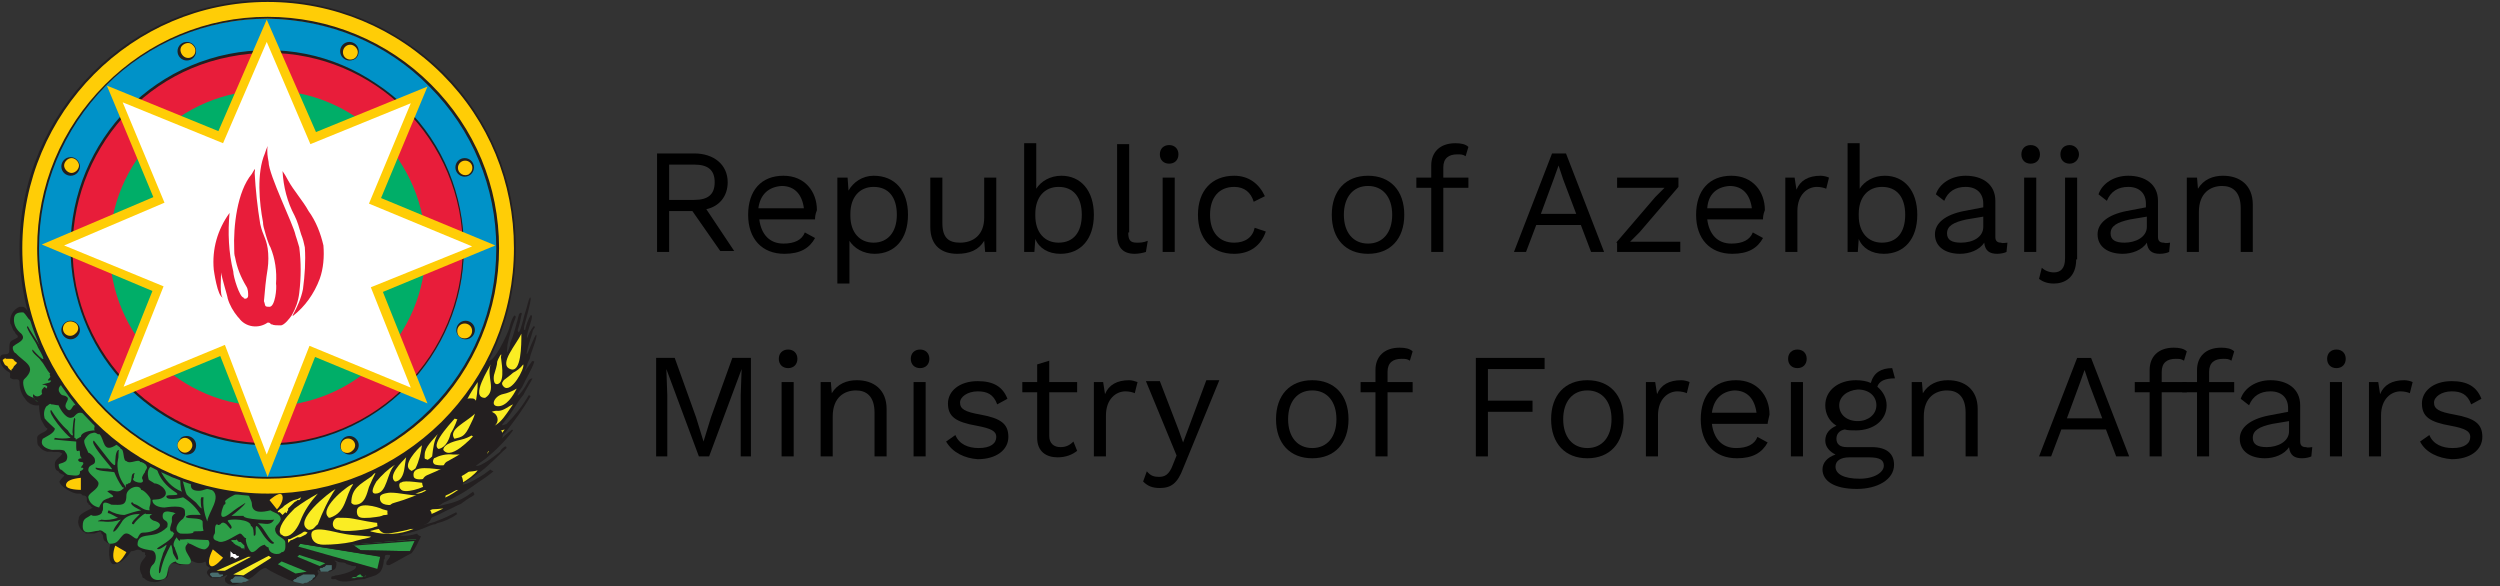 <?xml version="1.0" encoding="utf-8"?>
<!-- Generator: Adobe Illustrator 25.0.0, SVG Export Plug-In . SVG Version: 6.00 Build 0)  -->
<svg version="1.1" id="Layer_1" xmlns="http://www.w3.org/2000/svg" xmlns:xlink="http://www.w3.org/1999/xlink" x="0px" y="0px"
	 viewBox="0 0 269 63.1" style="enable-background:new 0 0 269 63.1;" xml:space="preserve">
<rect x="0" y="0" width="269" height="63.1" fill="#333333" stroke="none"/>
<style type="text/css">
	.st0{enable-background:new    ;}
	.st1{fill:#231F20;}
	.st2{fill:#496E6E;}
	.st3{fill:#2DA048;}
	.st4{fill:#FFFFFF;}
	.st5{fill:#FAED23;}
	.st6{fill:#FFCD06;}
	.st7{fill:#0092C8;}
	.st8{fill:#E81D3A;}
	.st9{fill:#00AE68;}
	.st10{fill:#FFCB05;}
</style>
<g id="Group_624" transform="translate(-65 -28.89)">
	<g class="st0">
		<path d="M139.5,51.6H137V56h-1.3V45.4h4c2.1,0,3.6,1.2,3.6,3.1c0,1.5-0.9,2.6-2.3,2.9l3,4.5h-1.5L139.5,51.6z M137,50.4h2.7
			c1.5,0,2.2-0.6,2.2-1.9c0-1.3-0.7-1.9-2.2-1.9H137V50.4z"/>
		<path d="M152.7,52.5h-6c0.2,1.6,1.1,2.6,2.6,2.6c1.2,0,2-0.4,2.3-1.2l1.1,0.6c-0.6,1.1-1.6,1.7-3.3,1.7c-2.4,0-3.9-1.6-3.9-4.2
			c0-2.6,1.4-4.2,3.8-4.2c2.3,0,3.6,1.7,3.6,3.7C152.7,52,152.7,52.3,152.7,52.5z M146.6,51.3h4.9c-0.2-1.5-1-2.4-2.4-2.4
			C147.7,49,146.8,49.8,146.6,51.3z"/>
		<path d="M162.7,52c0,2.6-1.4,4.2-3.6,4.2c-1.2,0-2.2-0.6-2.7-1.4v4.6h-1.3V48h1.1l0.1,1.4c0.5-0.9,1.5-1.6,2.7-1.6
			C161.3,47.8,162.7,49.4,162.7,52z M161.5,52c0-1.9-0.9-3-2.5-3c-1.5,0-2.5,1.1-2.5,2.9v0.2c0,1.8,1,2.9,2.5,2.9
			C160.5,55,161.5,53.9,161.5,52z"/>
		<path d="M172.2,48v8H171l-0.1-1.2c-0.6,1-1.6,1.4-2.9,1.4c-1.6,0-2.9-0.8-2.9-2.9V48h1.3v4.9c0,1.6,0.7,2.1,1.9,2.1
			c1.4,0,2.6-0.8,2.6-2.7V48H172.2z"/>
		<path d="M182.7,52c0,2.6-1.4,4.2-3.6,4.2c-1.3,0-2.3-0.6-2.7-1.6l-0.1,1.4h-1.1V44.3h1.3v4.9c0.5-0.8,1.5-1.4,2.7-1.4
			C181.3,47.8,182.7,49.4,182.7,52z M181.4,52c0-1.9-0.9-3-2.5-3c-1.5,0-2.5,1.1-2.5,2.9v0.2c0,1.8,1,2.9,2.5,2.9
			C180.5,55,181.4,53.9,181.4,52z"/>
		<path d="M186.4,53.9c0,0.8,0.2,1.1,0.9,1.1c0.4,0,0.7,0,1.2-0.2l-0.2,1.2c-0.3,0.1-0.8,0.2-1.2,0.2c-1.3,0-1.9-0.7-1.9-2.1v-9.7
			h1.3V53.9z"/>
		<path d="M189.8,45.5c0-0.6,0.4-1,1-1s1,0.4,1,1s-0.4,1-1,1S189.8,46.1,189.8,45.5z M191.4,56h-1.3v-8h1.3V56z"/>
		<path d="M201.1,50l-1.2,0.6c-0.3-1-1-1.6-2.1-1.6c-1.6,0-2.6,1.1-2.6,3c0,1.9,1,3,2.6,3c1.2,0,2-0.6,2.2-1.6l1.2,0.4
			c-0.5,1.5-1.7,2.4-3.4,2.4c-2.4,0-3.9-1.6-3.9-4.2c0-2.6,1.5-4.2,3.9-4.2C199.4,47.8,200.5,48.7,201.1,50z"/>
		<path d="M216.1,52c0,2.6-1.5,4.2-3.9,4.2c-2.4,0-3.9-1.6-3.9-4.2c0-2.6,1.5-4.2,3.9-4.2C214.6,47.8,216.1,49.4,216.1,52z
			 M209.6,52c0,1.9,1,3.1,2.6,3.1c1.6,0,2.6-1.2,2.6-3.1c0-1.9-1-3.1-2.6-3.1C210.6,48.9,209.6,50.1,209.6,52z"/>
		<path d="M220.3,48h2.7v1.1h-2.7V56h-1.3v-6.9h-1.6V48h1.6v-1.3c0-1.4,0.9-2.4,2.6-2.4c0.6,0,1.1,0.1,1.4,0.4l-0.3,1
			c-0.3-0.2-0.5-0.2-0.9-0.2c-0.9,0-1.5,0.4-1.5,1.4V48z"/>
		<path d="M235.1,53.1h-4.8l-1.1,2.9h-1.3l4.1-10.6h1.5l4.1,10.6h-1.4L235.1,53.1z M234.6,51.9l-1.4-3.7l-0.5-1.5h0l-0.5,1.4
			l-1.4,3.8H234.6z"/>
		<path d="M238.9,55l4.2-4.9l1-1l-1.4,0h-3.7V48h6.6v1l-4.2,4.9l-1,1l1.6,0h3.8V56h-6.8V55z"/>
		<path d="M254.7,52.5h-6c0.2,1.6,1.1,2.6,2.6,2.6c1.2,0,2-0.4,2.3-1.2l1.1,0.6c-0.6,1.1-1.6,1.7-3.3,1.7c-2.4,0-3.9-1.6-3.9-4.2
			c0-2.6,1.4-4.2,3.8-4.2c2.3,0,3.6,1.7,3.6,3.7C254.7,52,254.7,52.3,254.7,52.5z M248.7,51.3h4.8c-0.2-1.5-1-2.4-2.4-2.4
			C249.7,49,248.8,49.8,248.7,51.3z"/>
		<path d="M261.8,48l-0.3,1.2c-0.2-0.1-0.6-0.2-1-0.2c-1,0-2.1,0.8-2.1,2.6V56h-1.3v-8h1l0.2,1.3c0.4-1,1.3-1.5,2.6-1.5
			C261.2,47.8,261.6,47.9,261.8,48z"/>
		<path d="M271.3,52c0,2.6-1.4,4.2-3.6,4.2c-1.3,0-2.3-0.6-2.7-1.6l-0.1,1.4h-1.1V44.3h1.3v4.9c0.5-0.8,1.5-1.4,2.7-1.4
			C269.9,47.8,271.3,49.4,271.3,52z M270,52c0-1.9-0.9-3-2.5-3c-1.5,0-2.5,1.1-2.5,2.9v0.2c0,1.8,1,2.9,2.5,2.9
			C269.1,55,270,53.9,270,52z"/>
		<path d="M281,55l-0.1,1c-0.2,0.1-0.6,0.2-1,0.2c-0.8,0-1.3-0.3-1.4-1.2c-0.5,0.8-1.6,1.2-2.6,1.2c-1.5,0-2.7-0.7-2.7-2.1
			c0-1.2,1.1-2.1,3.1-2.5l2.1-0.4v-0.4c0-1.1-0.7-1.8-1.9-1.8c-1.1,0-1.9,0.5-2.3,1.5l-0.9-0.7c0.4-1.2,1.7-2,3.2-2
			c1.8,0,3.2,0.9,3.2,2.7v3.9c0,0.4,0.2,0.6,0.6,0.6C280.5,55.1,280.8,55,281,55z M278.4,53.3v-1.1l-1.8,0.3
			c-1.4,0.3-2.1,0.7-2.1,1.5c0,0.7,0.5,1,1.5,1C277.3,55,278.4,54.4,278.4,53.3z"/>
		<path d="M282.5,45.5c0-0.6,0.4-1,1-1s1,0.4,1,1s-0.4,1-1,1S282.5,46.1,282.5,45.5z M284.1,56h-1.3v-8h1.3V56z"/>
		<path d="M288.4,56.8c0,2-1.3,2.6-2.4,2.6c-0.7,0-1.2-0.2-1.6-0.5l0.3-1.2c0.3,0.3,0.8,0.5,1.3,0.5c0.7,0,1.2-0.4,1.2-1.5V48h1.3
			V56.8z M288.7,45.5c0,0.5-0.4,1-1,1s-1-0.4-1-1s0.4-1,1-1S288.7,45,288.7,45.5z"/>
		<path d="M298.5,55l-0.1,1c-0.2,0.1-0.6,0.2-1,0.2c-0.8,0-1.3-0.3-1.4-1.2c-0.5,0.8-1.6,1.2-2.6,1.2c-1.5,0-2.7-0.7-2.7-2.1
			c0-1.2,1.1-2.1,3.1-2.5l2.1-0.4v-0.4c0-1.1-0.7-1.8-1.9-1.8c-1.1,0-1.9,0.5-2.3,1.5l-0.9-0.7c0.4-1.2,1.7-2,3.2-2
			c1.8,0,3.2,0.9,3.2,2.7v3.9c0,0.4,0.2,0.6,0.6,0.6C298.1,55.1,298.4,55,298.5,55z M296,53.3v-1.1l-1.8,0.3
			c-1.4,0.3-2.1,0.7-2.1,1.5c0,0.7,0.5,1,1.5,1C294.8,55,296,54.4,296,53.3z"/>
		<path d="M307.4,50.9V56h-1.3v-4.7c0-1.8-0.9-2.4-2-2.4c-1.2,0-2.5,0.7-2.5,2.8V56h-1.3v-8h1.1l0.1,1.2c0.6-1,1.6-1.4,2.7-1.4
			C306,47.8,307.4,48.8,307.4,50.9z"/>
	</g>
	<g class="st0">
		<path d="M145.9,78h-1.2v-6.6l0.1-2.8h0l-3.5,9.4h-1.1l-3.5-9.4h0l0.1,2.8V78h-1.2V67.4h2l2.3,6.4l0.8,2.6h0l0.8-2.6l2.3-6.4h2V78z
			"/>
		<path d="M148.8,67.5c0-0.6,0.4-1,1-1s1,0.4,1,1s-0.4,1-1,1S148.8,68.1,148.8,67.5z M150.4,78h-1.3v-8h1.3V78z"/>
		<path d="M160.4,72.9V78h-1.3v-4.7c0-1.8-0.9-2.4-2-2.4c-1.2,0-2.5,0.7-2.5,2.8V78h-1.3v-8h1.1l0.1,1.2c0.6-1,1.6-1.4,2.7-1.4
			C159,69.8,160.4,70.8,160.4,72.9z"/>
		<path d="M163,67.5c0-0.6,0.4-1,1-1s1,0.4,1,1s-0.4,1-1,1S163,68.1,163,67.5z M164.6,78h-1.3v-8h1.3V78z"/>
		<path d="M166.8,76.4l1-0.7c0.4,1,1.4,1.4,2.5,1.4c1.3,0,1.9-0.5,1.9-1.2c0-0.6-0.5-0.9-2.1-1.2c-2.3-0.4-3.1-1-3.1-2.4
			c0-1.3,1.2-2.4,3.2-2.4c1.7,0,2.7,0.6,3.2,1.9l-1.1,0.6c-0.4-1.1-1.1-1.4-2.1-1.4c-1.1,0-1.9,0.6-1.9,1.2c0,0.7,0.5,1,2.2,1.3
			c2.2,0.4,3,1,3,2.4c0,1.4-1.3,2.4-3.3,2.4C168.8,78.2,167.5,77.6,166.8,76.4z"/>
		<path d="M180.9,77.4c-0.5,0.4-1.2,0.7-2.1,0.7c-1.2,0-2.2-0.6-2.2-2.1v-4.9H175V70h1.6v-1.9l1.3-0.4V70h3v1.1h-3v4.7
			c0,0.8,0.5,1.2,1.2,1.2c0.6,0,1-0.2,1.4-0.6L180.9,77.4z"/>
		<path d="M187.4,70l-0.3,1.2c-0.2-0.1-0.6-0.2-1-0.2c-1,0-2.1,0.8-2.1,2.6V78h-1.3v-8h1l0.2,1.3c0.4-1,1.3-1.5,2.6-1.5
			C186.8,69.8,187.1,69.9,187.4,70z"/>
		<path d="M192.3,79.3c-0.6,1.6-1.3,2.1-2.5,2.1c-0.8,0-1.3-0.2-1.8-0.7l0.4-1.1c0.4,0.5,0.8,0.6,1.3,0.6c0.6,0,1.1-0.2,1.5-1.3
			l0.4-1l-3.3-8h1.5l2,5.2l0.5,1.4l0.6-1.6l1.9-5.1h1.4L192.3,79.3z"/>
		<path d="M210.1,74c0,2.6-1.5,4.2-3.9,4.2c-2.4,0-3.9-1.6-3.9-4.2c0-2.6,1.5-4.2,3.9-4.2C208.6,69.8,210.1,71.4,210.1,74z
			 M203.6,74c0,1.9,1,3.1,2.6,3.1c1.6,0,2.6-1.2,2.6-3.1c0-1.9-1-3.1-2.6-3.1C204.6,70.9,203.6,72.1,203.6,74z"/>
		<path d="M214.3,70h2.7v1.1h-2.7V78h-1.3v-6.9h-1.6V70h1.6v-1.3c0-1.4,0.9-2.4,2.6-2.4c0.6,0,1.1,0.1,1.4,0.4l-0.3,1
			c-0.3-0.2-0.5-0.2-0.9-0.2c-0.9,0-1.5,0.4-1.5,1.4V70z"/>
		<path d="M225.1,68.6V72h4.8v1.2h-4.8V78h-1.3V67.4h7.4v1.2H225.1z"/>
		<path d="M239.7,74c0,2.6-1.5,4.2-3.9,4.2s-3.9-1.6-3.9-4.2c0-2.6,1.5-4.2,3.9-4.2S239.7,71.4,239.7,74z M233.2,74
			c0,1.9,1,3.1,2.6,3.1s2.6-1.2,2.6-3.1c0-1.9-1-3.1-2.6-3.1S233.2,72.1,233.2,74z"/>
		<path d="M246.8,70l-0.3,1.2c-0.2-0.1-0.6-0.2-1-0.2c-1,0-2.1,0.8-2.1,2.6V78h-1.3v-8h1l0.2,1.3c0.4-1,1.3-1.5,2.6-1.5
			C246.2,69.8,246.6,69.9,246.8,70z"/>
		<path d="M255.2,74.5h-6c0.2,1.6,1.1,2.6,2.6,2.6c1.2,0,2-0.4,2.3-1.2l1.1,0.6c-0.6,1.1-1.6,1.7-3.3,1.7c-2.4,0-3.9-1.6-3.9-4.2
			c0-2.6,1.4-4.2,3.8-4.2c2.3,0,3.6,1.7,3.6,3.7C255.3,74,255.2,74.3,255.2,74.5z M249.2,73.3h4.8c-0.2-1.5-1-2.4-2.4-2.4
			C250.3,71,249.4,71.8,249.2,73.3z"/>
		<path d="M257.4,67.5c0-0.6,0.4-1,1-1s1,0.4,1,1s-0.4,1-1,1S257.4,68.1,257.4,67.5z M259,78h-1.3v-8h1.3V78z"/>
		<path d="M268.8,78.9c0,1.6-1.8,2.6-4,2.6c-2.5,0-3.7-0.9-3.7-2.1c0-0.7,0.5-1.3,1.4-1.6c-0.6-0.3-1.1-0.8-1.1-1.5
			c0-0.8,0.5-1.3,1.2-1.6c-0.8-0.5-1.2-1.3-1.2-2.2c0-1.6,1.4-2.7,3.3-2.7c0.6,0,1.2,0.1,1.6,0.3c0.3-1.1,1.1-1.6,2.3-1.6l0.3,1.1
			c-1.1,0-1.7,0.3-1.9,0.9c0.6,0.5,1,1.2,1,2c0,1.6-1.4,2.7-3.3,2.7c-0.5,0-0.9,0-1.2-0.1c-0.6,0.1-0.9,0.5-0.9,1
			c0,0.6,0.4,0.9,1.1,0.9h2.7C268,77,268.8,77.7,268.8,78.9z M267.7,79c0-0.6-0.4-0.9-1.6-0.9h-2.1c-1,0-1.5,0.4-1.5,1
			c0,0.8,0.9,1.3,2.6,1.3C266.7,80.4,267.7,79.7,267.7,79z M262.9,72.5c0,1,0.8,1.7,2,1.7c1.1,0,2-0.7,2-1.7s-0.8-1.7-2-1.7
			C263.7,70.9,262.9,71.6,262.9,72.5z"/>
		<path d="M277.8,72.9V78h-1.3v-4.7c0-1.8-0.9-2.4-2-2.4c-1.2,0-2.5,0.7-2.5,2.8V78h-1.3v-8h1.1l0.1,1.2c0.6-1,1.6-1.4,2.7-1.4
			C276.4,69.8,277.8,70.8,277.8,72.9z"/>
		<path d="M291.6,75.1h-4.8l-1.1,2.9h-1.3l4.1-10.6h1.5l4.1,10.6h-1.4L291.6,75.1z M291.2,73.9l-1.4-3.7l-0.5-1.5h0l-0.5,1.4
			l-1.4,3.8H291.2z"/>
		<path d="M297.6,70h2.7v1.1h-2.7V78h-1.3v-6.9h-1.6V70h1.6v-1.3c0-1.4,0.9-2.4,2.6-2.4c0.6,0,1.1,0.1,1.4,0.4l-0.3,1
			c-0.3-0.2-0.5-0.2-0.9-0.2c-0.9,0-1.5,0.4-1.5,1.4V70z"/>
		<path d="M302.7,70h2.7v1.1h-2.7V78h-1.3v-6.9h-1.6V70h1.6v-1.3c0-1.4,0.9-2.4,2.6-2.4c0.6,0,1.1,0.1,1.4,0.4l-0.3,1
			c-0.3-0.2-0.5-0.2-0.9-0.2c-0.9,0-1.5,0.4-1.5,1.4V70z"/>
		<path d="M313.8,77l-0.1,1c-0.2,0.1-0.6,0.2-1,0.2c-0.8,0-1.3-0.3-1.4-1.2c-0.5,0.8-1.6,1.2-2.6,1.2c-1.5,0-2.7-0.7-2.7-2.1
			c0-1.2,1.1-2.1,3.1-2.5l2.1-0.4v-0.4c0-1.1-0.7-1.8-1.9-1.8c-1.1,0-1.9,0.5-2.3,1.5l-0.9-0.7c0.4-1.2,1.7-2,3.2-2
			c1.8,0,3.2,0.9,3.2,2.7v3.9c0,0.4,0.2,0.6,0.6,0.6C313.4,77.1,313.6,77,313.8,77z M311.3,75.3v-1.1l-1.8,0.3
			c-1.4,0.3-2.1,0.7-2.1,1.5c0,0.7,0.5,1,1.5,1C310.1,77,311.3,76.4,311.3,75.3z"/>
		<path d="M315.4,67.5c0-0.6,0.4-1,1-1s1,0.4,1,1s-0.4,1-1,1S315.4,68.1,315.4,67.5z M317,78h-1.3v-8h1.3V78z"/>
		<path d="M324.6,70l-0.3,1.2c-0.2-0.1-0.6-0.2-1-0.2c-1,0-2.1,0.8-2.1,2.6V78h-1.3v-8h1l0.2,1.3c0.4-1,1.3-1.5,2.6-1.5
			C324,69.8,324.4,69.9,324.6,70z"/>
		<path d="M325.4,76.4l1-0.7c0.4,1,1.4,1.4,2.5,1.4c1.3,0,1.9-0.5,1.9-1.2c0-0.6-0.5-0.9-2.1-1.2c-2.3-0.4-3.1-1-3.1-2.4
			c0-1.3,1.2-2.4,3.2-2.4c1.7,0,2.7,0.6,3.2,1.9l-1.1,0.6c-0.4-1.1-1.1-1.4-2.1-1.4c-1.1,0-1.9,0.6-1.9,1.2c0,0.7,0.5,1,2.2,1.3
			c2.2,0.4,3,1,3,2.4c0,1.4-1.3,2.4-3.3,2.4C327.4,78.2,326,77.6,325.4,76.4z"/>
	</g>
	<g id="Layer_2_1_" transform="translate(65 28.89)">
		<g id="Layer_1_1_" transform="translate(0 0.11)">
			<g id="Path_100">
				<path class="st1" d="M29.6,31.2l24.8-0.9c-0.2,2.8-1.3,5.3-2.1,8.2c0.6,1.2,2.4-2.9,2.5-3.3c0-0.1,0.5-1.9,0.7-1.2
					c-0.4,1-0.7,2-0.9,3c0,0.1-0.1,0.9,0,0.8c0.1-0.3,0.3-0.6,0.3-1c0.3-0.7,0.5-1.4,0.7-2.2c0.1-0.2,0.1-0.5,0.2-0.7
					c0-0.4,0.5-0.5,0.3-0.1c-0.1,0.5-0.2,1.1-0.4,1.6c0.1,0.5,0.2,0.1,0.3-0.1c0,0,0.2-0.6,0.3-1c0.1-0.5,0.3-1,0.5-1.8
					c0.1-0.4,0.3-0.9,0.3-0.4c-0.1,0.8-0.5,2.1-0.7,2.9c0,0.2-0.1,0.4,0.1,0.4c0.1-0.5,0.3-1.1,0.6-1.6c0.5-0.1-0.5,1.8-0.4,2.5
					c0.2-0.5,0.4-0.9,0.7-1.3c0.4,0-0.1,0.3-0.1,0.6c0,0.1-0.8,2.4-0.6,2.4c0.2-0.3,0.8-2,1-2.1c0.2,0.2-0.7,2.2-0.7,2.6
					c-0.2,0.3-0.3,0.7-0.4,1c-0.1,0.1-0.1,0.3-0.1,0.4c0-0.2,0.4-0.6,0.5-0.8c0.2-0.2,0.2-0.5,0.5-0.3c-0.3,0.9-0.9,1.8-1.3,2.7
					c-0.3,0.4-0.8,1.3-0.3,0.8c0.2-0.2,0.4-0.5,0.6-0.8l0.4-0.7c0.1-0.1,0.2-0.2,0.4-0.2c-0.3,0.6-0.7,1.2-1,1.8
					c-0.7,0.8-1.2,1.9-1.9,2.7c-0.2,0.3-0.8,0.8,0.1,0.4c0.9-0.9,1.7-1.9,2.4-3.1l0.2,0.1c-0.8,1.4-1.7,2.6-2.7,3.9
					c-0.4,0.3-0.7,0.7-1,1.1c0.2,0.1,0.1,0.1,0.3-0.1c0.4-0.5,0.9-0.9,1.4-1.3l0.1,0.1c-0.8,1.1-1.8,2.1-2.9,3
					c-0.4,0.3-0.7,0.5-1.1,0.8c0.5,0.2,2.2-1.2,2.6-1.5c0.1-0.2,0.1-0.2,0.2-0.3l0,0c0.1-0.1,0.5-0.5,0.5-0.1
					c-0.6,0.5-1.1,1.1-1.7,1.6c-0.9,0.9-2,1.6-3.1,2.3c0.4,0.2,2.1-0.9,2.4-1.1c0.3-0.2,0.5-0.4,0.7-0.5c0,0.1,0.3,0.2,0.3,0.2
					c-0.6,0.5-1.2,0.9-1.8,1.3c-0.7,0.5-1.4,1-2.2,1.4c-0.7,0.4-1.4,0.7-2.2,1c0,0.2,1.2-0.2,1.3-0.2c1-0.2,1.9-0.7,2.7-1.3
					c0.2,0.3,0.2,0.3-0.1,0.5c-0.4,0.2-0.8,0.5-1.2,0.8c-0.5,0.2-1,0.5-1.5,0.7c-1.1,0.6-2.2,1-3.3,1.4c-0.3,0-0.7,0.2-1,0.2
					c-0.2,0-0.2,0.1,0.1,0.1c0.6,0,1.3-0.1,1.9-0.2c0.4-0.1,0.9-0.2,1.3-0.4c0.6-0.2,1.4-0.6,2-0.9c0,0.1,0.1,0.2,0.1,0.2
					c-0.7,0.5-1.4,0.8-2.2,1c0,0-0.1,0.1-0.2,0.1c-0.3,0-1.1,0.4-1.4,0.5c-0.8,0.3-1.6,0.5-2.4,0.7c0.6,0.1,1.3,0,1.9-0.2
					c0,0.2,0.4,0.3,0.4,0.3c-0.3,0.6-0.6,1.3-1,1.8c-0.8,0.4-1.6,0.9-2.4,1.3c-0.3,0-0.4,0-0.3-0.4c0,0,0.6-0.7,0.3-0.7
					s-0.5-0.1-0.5,0.3c0,0.1,0,0.2-0.1,0.2c0,0.5-0.2,1.3-0.6,1.5c-0.3,0.3-1.1,0.4-1.5,0.6c-1,0-2.2,0.6-3.1,0
					c-0.3,0-0.6,0.1-0.4-0.3c0.1,0,0.2,0,0.4-0.1c0.4,0,2.4-0.5,2.2-1c-0.2,0-0.5,0-0.6-0.1c-0.2,0-0.2-0.1-0.4-0.1
					c-0.2-0.3-0.7-0.1-1-0.3c-0.2-0.1-0.5-0.2-0.1,0.1c0,0.3,0,0.7-0.3,0.8c-0.2,0.1-0.3,0.2-0.5,0.2c-0.3,0-1.1,0.1-1.1-0.2
					c-0.2,0.1-0.1,0.1-0.1,0.3c0.2,0-0.1,0.4-0.2,0.5c-0.3,0.6-1.8,0.5-2.3,0.5c-0.2,0-0.4-0.2-0.6-0.2c-0.8-0.4-1.8-0.8-2.5-1.3
					c-0.3,0-0.7,0.3-0.9,0.5c-0.7,0.7-1.6,1.1-2.5,1.3c-0.3,0-0.7,0-0.8-0.2c-0.2,0-0.2-0.4-0.2-0.5c0,0,0.5-0.5,0.1-0.3
					c-0.5,0.3-1.2,0.4-1.7,0.2c-0.5-0.5-0.4-0.6,0-1c-0.2-0.1-0.3-0.2-0.4-0.3c0-0.1,0-0.2-0.1-0.4c-0.5,0.3-1,0.2-1.5-0.1
					c-0.3,0.3-0.8,0.5-1.3,0.5c-0.1-0.1-0.3-0.1-0.4-0.2c-0.9,0-0.8,0-0.8,0.7c0,0.2,0.1,0.3,0,0.4l0,0c0,0.2-0.1,0.5-0.3,0.5
					c-0.4,0.3-0.9,0.5-1.4,0.4c-0.4,0-0.7-0.2-0.9-0.4c-0.2,0-0.2-0.2-0.2-0.3c-0.4-0.6-0.3-1.3,0.2-1.8l0,0
					c0.1-0.1,0.3-0.4,0.1-0.4c0-0.2,0.1-0.3-0.2-0.3l0,0c-0.2,0-0.1-0.2-0.3-0.2c-0.4-0.2-0.5,0.1-1,0.1c-0.4,0.6-1.1,1.4-1.9,1.4
					c-0.2,0-0.4-0.4-0.4-0.6c-0.1-0.5-0.1-1.1,0.1-1.6c-0.2,0-0.4-0.1-0.6-0.3c-0.1,0-0.2-0.3-0.2-0.4c0-0.4-0.2-0.3-0.2-0.5
					c0-0.3-0.6,0.1-0.8,0.1H9.2c0,0,0-0.1,0.1-0.1c-0.6,0-1.1-1-0.8-1.5c-0.1,0,0-0.1,0-0.2c0.2-0.4,1-0.7,1.5-1
					c-0.3,0-0.2-0.3-0.4-0.3c-0.1,0-0.1-0.1-0.1-0.2c-0.4,0,0.2-0.8-0.6-0.8c-0.2-0.2-0.2-0.2-0.4-0.2H8.3c-0.5,0-1.9-0.8-1.9-1.3
					c0.1-0.2,0.3-0.4,0.4-0.5c0.4-0.3-0.4-0.2-0.5-0.6c-0.4-0.1-0.4-0.5-0.4-0.8c0-0.5,0.6-0.7,0.8-1.1c-0.4-0.3-0.7-0.1-1.1-0.2
					H5.1c-0.4-0.1-0.7-0.3-0.9-0.6C4,47.8,4,47.4,4,47c0-0.5,1.1-0.6,1.1-1c-0.3-0.1-0.5-0.7-0.7-1c-0.1-0.5-0.2-1-0.2-1.5
					c-0.6,0.1-1.2-0.2-1.5-0.7c-0.4-0.5-0.6-1.1-0.6-1.7c0-0.7-0.6-0.2-0.9-0.5c-0.3,0,0.1-0.6-0.3-0.7c-0.5-0.3-0.9-0.8-0.9-1.4
					c0-0.9,1-0.1,1-0.9c0-1.2,0.1-0.9,0.9-1.4C2,35.9,1.7,36,1.6,35.6c-0.3-0.2-0.3-0.7-0.5-0.9c-0.1-0.8,0.3-1.5,1-1.8h0.3
					c0.4,0,0.5,0.5,0.7,0.5c0.2,0.5,0.2,0,0.1,0c0-0.2,0-0.7-0.2-0.7C3,32.5,3,32.2,3,32c-0.1,0-0.1-0.3-0.1-0.4L29.6,31.2z"/>
			</g>
			<g id="Path_101">
				<path class="st2" d="M25,62.6l-0.2-0.2l0,0v-0.1l0,0l0.1-0.1H25l0.1-0.1l0,0l0.1-0.1l0,0l0.1-0.1h0.7l0.2,0.1l0,0l0.2,0.1l0,0
					l0.2,0.1l0,0l0.2,0.1l0,0l-0.2,0.1l0,0l-0.2,0.1h-0.2L26,62.6H25L25,62.6z"/>
			</g>
			<g id="Path_102">
				<path class="st2" d="M31.7,62.5l-0.2-0.1l0,0l0.2-0.2h0.1l0.1-0.1h0L32,62l0,0l0.1,0l0,0l0.1-0.1h0.1l0.1-0.1h0.1l0.1-0.1h1.2
					l0.1,0.1l0,0L33.9,62l0,0l-0.1,0l0,0l-0.1,0.1l0,0l-0.1,0.1l0,0l0,0.1h-0.1l-0.1,0.1h-0.1l-0.1,0.1l0,0l-0.2,0.1h-0.2l-0.2,0.1
					L31.7,62.5L31.7,62.5z"/>
			</g>
			<g id="Path_103">
				<path class="st3" d="M14.8,58.5c0-1.1,1-0.9,1.8-1.1c0.5-0.1,1-0.4,1.4-0.8c0.2-0.9-0.5-0.5-0.5-1.2c0-0.6,0.6-0.5,1-0.4
					c0.2,0,0.2,0.1,0.4,0.1c-0.5,0.3-0.4,0.5-0.4,0.9c0,0.2-0.5,1.1,0.1,1.1c0,0.2,0.3,0.1,0.1,0.2c0,0.6-1.6,1.4-1.8,1.6
					c0.1,0.3,0.9-0.3,1-0.4c0.1,0.1-0.4,0.9-0.4,1.1c-0.2,0.6-0.4,1.2-0.4,1.8c0,0.4,0.2,0,0.2-0.1c0.2-1,0.6-1.9,1.1-2.8
					c0.1,0.1,0.2,0.8,0.2,0.8c0,0.2,0.3,0.6,0.4,0.8c0.5,0.2-0.2-1.1-0.2-1.3c-0.3-0.3,0-0.8,0.2-1.1c0,0,0.4,0.7,0.4,0.2
					c0,0.1,0.6,0,0.8,0l2.2,0.1c0.4,0.5-0.2,1-0.4,1c-0.7,0-1.6-0.8-1.8-0.6c-0.9,0.7,1,1.8,0.1,2.2c-0.3,0-1.2,0.1-1.4-0.3
					c-1.5,0.4-0.2,2-1.9,2c-1,0-1.1-1.2-0.5-1.7c0.4-0.4,0.4-1.5-0.3-1.5C15.5,59,14.8,58.8,14.8,58.5z"/>
			</g>
			<g id="Path_104">
				<path class="st3" d="M37.8,62.1L37.8,62.1L38,62h0.1l0.1,0h0.1l0.1-0.1l0,0l0.1-0.1l0,0l0.2-0.1h0.1l0.1,0.1l0,0v0.1h0.4
					l0.1-0.1l0,0l-0.2,0.1h-0.1l-0.1,0.1H39L38.9,62l0,0l-0.2,0h-0.3l-0.2,0.1L37.8,62.1L37.8,62.1z"/>
			</g>
			<g id="Path_105">
				<path class="st2" d="M23,62h-0.2v-0.1h-0.1v-0.1h-0.1v-0.1l0,0v-0.1l0,0l0.2-0.1h0.7v0.1h0.1v0.1H24v0.1l0,0l-0.1,0.1h-0.1
					l-0.1,0.1h-0.1L23.6,62L23,62L23,62z"/>
			</g>
			<g id="Path_106">
				<path class="st2" d="M34.7,61.4h-0.2l0-0.1l0,0l-0.1-0.1l0,0v-0.1l0,0l0.1-0.1h0.2l0.1-0.1h0.1l0.1-0.1H35l0.1-0.1h0.6v0.1l0,0
					v0.1l0,0V61l0,0v0.1l0,0v0l0,0v0.1l0,0l-0.3,0.1l0,0l-0.1,0.1L34.7,61.4L34.7,61.4z"/>
			</g>
			<g id="Path_107">
				<path class="st4" d="M33,60.9"/>
			</g>
			<g id="Path_108">
				<path class="st4" d="M24.8,59.9L24.8,59.9L24.8,59.9v-0.1l0,0v-0.1l0,0v-0.1l0,0v-0.1l0,0v-0.1l0,0v0l0,0l0-0.2l0,0l0.1,0.1l0,0
					l0.1,0.1l0,0l0.1,0.1h0.1l0.1,0l0,0l0.1,0.1l0,0l0.1,0.1h0.2v0.1l0,0l-0.1,0.1h-0.1l-0.1,0.1h-0.1L25,59.8h-0.1L24.8,59.9
					L24.8,59.9L24.8,59.9z"/>
			</g>
			<g id="Path_109">
				<path class="st3" d="M27.1,59.3c-0.3,0-0.8-1.3-0.6-1.5c-0.3,0-0.4-0.5-0.7-0.5c-0.7,0.3-1.8,1.2-2.4,0.8
					C23,58,22.9,57.8,23,57.5c0-0.1,0.1-0.1,0.1-0.2c0.1-0.1-0.1-1,0.3-1c0,0.2,0.4,0,0.4-0.1c0.4-0.3,0.8,0.4,1,0.6
					c0.4-0.2-0.3-0.7-0.3-0.9c0.2-0.2,2.5-0.2,2.5,0.6c0.3,0,0.3,0.8,0.3,1c0.3,0.2,0.2-0.6,0.2-0.7c0-0.8,0.5,0.2,0.6,0.3
					c0.1,0.2,1.1,1.7,1.4,1.2c-0.6-0.4-1-1.4-1.5-1.9c-0.1-0.1-0.4-0.3-0.1-0.2c0.6,0,1.2,0.3,1.6-0.4c-0.3,0.1-3.3,0-3.3-0.4h-1.3
					c0.3-0.2,1.5-1.2,1.5-1.4c-0.5,0.3-1.1,0.7-1.6,1.1c-1.7,1.3-0.7-0.9-0.7-0.9c0.2,0,0.2-0.3,0.1-0.4c0.3-0.3,0.7-0.5,1.1-0.7
					c0.1,0,1-0.2,1-0.1c0.1,0,0.3,0.2,0.5,0.2c0,0.2,0.3,0.6,0.3,0.9c0,1.1,1.2,0.9,2,0.7c0.4,0.3,1.1,0.3,1.1,1
					c-0.1,0.3-0.3,0.5-0.5,0.7c0,0.1-0.1,0.2-0.1,0.3c0,0.9,1.1,0.9,1.1,1.5c0,0.3,0.1,1-0.4,1c-0.3,0.4-1.4,0.2-1.4-0.5
					c-0.1,0-0.4-0.2-0.4-0.3C27.8,58.6,27.6,59.3,27.1,59.3z"/>
			</g>
			<g id="Path_110">
				<path class="st3" d="M26.2,59l0.1-0.1H26l-0.1-0.1l0,0l-0.1-0.1h-0.1l-0.1-0.1h-0.1l-0.1-0.1h-0.1v-0.1l0,0v0h-0.1l-0.1-0.1l0,0
					v-0.1h-0.1l-0.1-0.1l0,0v-0.1H25v-0.1H25v-0.1l0,0V58h0.4l0.1-0.1l0,0V58l0,0l0.1,0.1l0,0l0.1,0.1h0.2l0.1,0.1l0,0l0.1,0.1l0,0
					l0.1,0.1l0,0l0.1,0.1l0,0v0.1l0,0v0l0,0v0.1l0,0v0.1l0,0v0.1l0,0L26.2,59L26.2,59L26.2,59z"/>
			</g>
			<g id="Path_111">
				<path class="st5" d="M37.9,58.2c-1,0.2-2.1,0.3-3.1,0.3c-0.9,0-1.3-0.5-1.3-1.1c0-1.1,2.6-0.2,3.4-0.1c0.9,0.2,1.8,0.2,2.7,0.3
					c0.9,0-0.5,0.3-0.6,0.3C38.6,58,38.2,58.1,37.9,58.2z"/>
			</g>
			<g id="Path_112">
				<path class="st3" d="M11.4,57.3c-0.1,0-0.5-0.5-0.8-0.3c-0.6,0-1.7,0.6-1.7-0.5c0-0.9,0.4-0.8,0.9-1.2c0.2,0.2,1.2,0.1,1.2-0.4
					c0.3-0.3-0.4-1.4,1-0.7c1,0,1.6,0.2,1.6-1c0-0.8,1.4-1.3,1.6-0.6c0.3,0,1.1,0.9,1,1.1c0,0.8-0.2,0.6-0.1,1.1
					c-0.8,0-1-0.5-1.7-0.7c-0.2-0.2-0.1-0.2-0.3-0.1c0,0.3,0.8,0.7,1.1,0.8c-0.6,0.1-1.2,0.3-1.8,0.5c-0.6,0-1.2-0.2-1.7-0.5
					c-0.1,0.1-0.1,0.2-0.1,0.3c0.3,0,1,0.5,1.1,0.5c-0.6,0.2-1.2,0.3-1.8,0.2c-0.1,0.1-0.9,0.2,0.2,0.2c0.7,0.1,1.3,0,1.9-0.2
					c-0.2,0.2-0.9,1.1-0.8,1.3c0.3,0,0.8-0.9,1-1.2c0.4-0.5,1.1-0.7,1.7-0.7c0.6-0.2-1.3,1.1-0.5,1.1c0.1-0.3,1.3-1.4,1.3-1.1h0.7
					c-0.7,0.3,0.1,0.7,0.1,0.7c1.6,0.4,0.2,1.3-1.1,1.3c-0.3,0-0.4,0.2-0.6,0.6c-0.3,0.3-1-1-1.6-0.3c-0.5,0.5-0.5,0.9-1.4,0.9
					C11.4,58.2,11.5,57.3,11.4,57.3z"/>
			</g>
			<g id="Path_113">
				<path class="st5" d="M31,58.2L31,58.2L31,58.2L31,58.2l0-0.1l0,0v-0.1l0,0V58l0,0v-0.1h0.2l0.2-0.1l0,0l0.2-0.1l0,0l0.2-0.1l0,0
					l0.2-0.1l0,0l0.2-0.1l0,0l0.2-0.1l0,0l0.3-0.2h0.2l0.2,0.1l0,0l-0.2,0.2l0,0l-0.2,0.1l0,0l-0.2,0.1l0,0l-0.2,0.1l0,0L32,57.7
					l0,0l-0.2,0.1l0,0l-0.2,0.1l0,0l-0.2,0.1l0,0L31.3,58l0,0l-0.1,0.1l0,0l-0.1,0.1l0,0l-0.1,0.1l0,0v0.1L31,58.2L31,58.2z"/>
			</g>
			<g id="Path_114">
				<path class="st5" d="M30.7,57.6c-0.3,0-0.3-0.2-0.5-0.2c0-0.1-0.1-0.2-0.1-0.3c0-0.9,1-1.9,1.6-2.5c0.8-0.6,1.6-1.1,2.5-1.6
					c-0.8,0.9-1.5,1.9-1.9,3C32.1,56.5,31.5,57.6,30.7,57.6L30.7,57.6z"/>
			</g>
			<g id="Path_115">
				<path class="st3" d="M19.4,57.3c-0.8-0.3-0.3-1.2,0.3-1.6c0.3-0.5,0.2-0.3,0.2-0.8c0-0.8-2.1-0.4-2.2-0.4
					c-0.5,0-1.3-0.2-1.3-0.8c0-0.1,0.6,0,1-0.2c1.1-0.5-0.1-1.6-0.8-1.6c-0.1-0.1-0.5-0.3-0.6-0.4c-0.2-0.8-0.1-1.3,0.5-1.6
					c0.1,0.1,1.4,0.6,1.4,0.7s0.5,0.5,0.6,0.6c0.2,0.2,1.3-0.3,1.3,0.2l0.4,0.1c0.8,0-0.3,1.2,1.2,1.2c0.6,0,0.9-0.4,1.4-0.1
					c1.1,0.8-0.4,2.4-0.5,3.4c-0.3-0.8-0.5-1.7-0.4-2.6c-0.3,0-0.2-0.1-0.3,0.2c0,0.3,0,0.7,0.1,1c-0.2-0.1-0.3-0.3-0.5-0.5
					c-0.1-0.2-1-0.8-1-0.9c-0.3,0-0.5-2.2-0.8-1.8c0,0.2,0,1.2,0.2,1.4c-1.1-0.4-1.9-1.3-2.4-2.4h-0.3c0.3,1,1,1.8,1.9,2.4
					c1,0.6-0.9,0.2-0.9,0.5c0,0.5,1.5,0.2,1.8,0.1c0.8,0.5,1.4,1.1,1.9,1.9c-0.3,0-1.5-0.1-1.6,0.2c0.1,0.3,1.6,0,1.8,0.5
					c0,0.3,0,0.7,0.1,1c-0.3,0.1-0.8,0-1.1,0.1C21,57.4,19.4,57.3,19.4,57.3z"/>
			</g>
			<g id="Path_116">
				<path class="st5" d="M44.5,56.8c-1.4,0.6-3,0.7-4.5,0.3c-0.4-0.1,0.1-0.1,0.3-0.2c0.6-0.1,1.2-0.3,1.7-0.6
					C42.7,56.7,43.6,56.8,44.5,56.8z"/>
			</g>
			<g id="Path_117">
				<path class="st5" d="M36.4,55.6c0.5,0,1.1,0,1.6,0.1c1,0.2,2,0.4,3,0.5c0.1,0,0.7,0.1,0.3,0.1c-0.3,0.1-0.7,0.2-1,0.3
					c-0.6,0.3-3.5,0.6-3.8,0.3C35.5,56.9,35.7,55.6,36.4,55.6z"/>
			</g>
			<g id="Path_118">
				<path class="st5" d="M33.2,56.9c-1.8-0.9,2.2-4,2.9-4.4c-0.8,1.2-1.4,2.5-1.9,3.8C33.8,56.6,33.8,56.9,33.2,56.9L33.2,56.9z"/>
			</g>
			<g id="Path_119">
				<path class="st5" d="M42.2,55.9c-0.3,0-0.9,0-0.1-0.3c0.9-0.3,1.8-0.6,2.6-1.1c0.3,0,0.5,0.2,0.7,0.2c0.8,0,1.5,0,2.3-0.1
					c-1,0.5-2.1,1-3.1,1.3C43.4,56,44,55.8,42.2,55.9z"/>
			</g>
			<g id="Path_120">
				<path class="st5" d="M35.5,55.6c-0.3,0-0.1-0.1-0.2-0.1c-1-1,2.5-3.7,2.7-3.5C37.1,53.3,37.3,55,35.5,55.6L35.5,55.6z"/>
			</g>
			<g id="Path_121">
				<path class="st5" d="M42.4,55c0.4,0-0.1,0.1-0.1,0.1c-0.8,0.3-1.6,0.4-2.5,0.5c-0.7,0-1.4,0.2-1.4-0.7c0-1.1,2.2-0.5,2.8-0.2
					C41.5,54.8,42,54.9,42.4,55z"/>
			</g>
			<g id="Path_122">
				<path class="st5" d="M30.4,55.3L30.4,55.3L30.4,55.3l-0.1-0.1l0,0l-0.1-0.1l0,0L30.1,55H30V55l0,0l-0.1,0l0,0v-0.1l0,0l0.2-0.2
					l0,0l0.3-0.2l0,0l0.2-0.2l0,0l0.3-0.2l0,0l0.3-0.2l0,0l0.4-0.2l0,0l0.4-0.1l0,0l0.4-0.2l0,0l-0.1,0.2l0,0l-0.1,0.1l0,0L32,53.7
					l0,0l-0.1,0.1l0,0l-0.2,0.1l0,0L31.6,54l0,0l-0.1,0.1l0,0l-0.1,0.1l0,0l-0.1,0.1l0,0l-0.2,0.2l0,0L31,54.6l0,0L31,54.7l0,0
					l0,0.1l0,0l-0.1,0.1l0,0v0.1l0,0l-0.1,0.1l0,0L30.7,55l0,0l-0.1,0.1l0,0l-0.1,0.1l0,0l-0.1,0.1l0,0v0.1L30.4,55.3L30.4,55.3z"/>
			</g>
			<g id="Path_123">
				<path class="st3" d="M9.5,53.4c0-0.5,1.1-0.8,1.1-1.5c0-0.4-1-0.9-1.1-1.4c0-0.8,0.9-0.4,0.7-1.2c0-0.2-0.5-0.7-0.7-0.7
					c0-0.1-0.6-1.1-0.4-1.4c0.1-0.2,0.5-0.7,0.8-0.7c0.5-0.2,0.5,0.2,0.8,0.1c0.6,0.6,0.3,2.2,1.9,1.1c0.3,0.1,0.3,0.3,0.4,0.5
					c0.4,0,0.2,1.3,0.6,1.3c0.4,0.4,1.3-0.3,1.5,0.1c0.3,0,0.6,0.2,0.7,0.5c0.1,0.2-0.2,0.4-0.2,0.6c0,0-0.4,0.5-0.3,0.7
					c0.5,0.8-1.4,0.3-0.9-0.1c0-0.2,0-0.3,0.1-0.5c-0.6,0-0.1,1.1-0.7,1.1c0,0-0.1,0.1-0.1,0.1c-0.4-0.1,0.1,0.8-0.3,0.1
					c-0.6-0.8-0.9-1.8-0.7-2.8c0.1-0.3,0-0.7,0.1-1c-0.4,0-0.4,1.2-0.4,1.5c0,0.6-1.1-1-1.2-1.1c-0.3-0.4-0.8-1-1.1-1.4
					c-0.5,0.2,1.4,2.3,1.7,2.7c0.4,0.5,0.3,0.4-0.2,0.3c-0.5,0-0.9,0-1.3-0.1c-0.2,0.4,1.6,0.4,2,0.5c0.2,0.5,0.5,1.1,0.8,1.5
					c0.1,0.3,0.5,0,0,0.4s-1.1-0.1-1.4,0.1c-0.6,0,1,0.6,0.3,0.7c-0.2,0-0.1,0-0.3,0.1c-0.3,0.1-0.1,0-0.5,0.2
					c-0.2,0.1-0.6,0.8-0.5,0.8C10.1,54.4,9.6,54,9.5,53.4z"/>
			</g>
			<g id="Path_124">
				<path class="st5" d="M42,52.9c1,0,2,0.3,3,0.3c-1,0.8-4.4,1.8-4.1,0.1C41,53,41.8,52.9,42,52.9z"/>
			</g>
			<g id="Path_125">
				<path class="st5" d="M38.2,54.2c-0.2,0-0.3-0.1-0.4-0.2c0-1.6,1-2,2.1-2.8c0.2-0.1,0.3-0.4,0.5-0.4c-0.2,0.4-0.5,1-0.7,1.5
					C39.5,52.9,39.3,54.2,38.2,54.2L38.2,54.2z"/>
			</g>
			<g id="Path_126">
				<path class="st5" d="M47.2,53.7C46.4,54,45.7,54.1,45,54c-0.3-0.2-0.3-0.2,0-0.3c0.8-0.6,1.8-0.9,2.8-1c0.5,0,1,0,1.5-0.1
					C48.6,53.1,47.9,53.5,47.2,53.7z"/>
			</g>
			<g id="Path_127">
				<path class="st5" d="M40.4,53c-0.7,0,0-1.1,0.1-1.3c0.6-0.7,1.2-1.3,2-1.8C41.6,50.7,41.7,53,40.4,53L40.4,53z"/>
			</g>
			<g id="Path_128">
				<path class="st5" d="M44.7,53c0.6-0.2,1.2-0.4,1.7-0.8c0.1,0,0.6,0.1,0.8,0.1c-0.6,0.4-1.4,0.6-2.1,0.7H44.7L44.7,53z"/>
			</g>
			<g id="Path_129">
				<path class="st5" d="M43.1,52.5c-0.1,0-0.3-0.7,0.1-0.7c0.3-0.3,2.3,0.1,3,0.1C45.6,52.4,43.4,53.1,43.1,52.5z"/>
			</g>
			<g id="Path_130">
				<path class="st5" d="M51.4,50.5c-0.6,0.8-3,2.5-4,1.6c-0.1-0.1-0.1-0.4,0-0.5c0,0,0.1-0.1,0.1-0.1c0.6-0.3,1.2-0.6,1.8-0.7
					C50.1,50.6,50.7,50.7,51.4,50.5z"/>
			</g>
			<g id="Path_131">
				<path class="st5" d="M42.5,51.7c-0.8-0.6,0.7-2.1,1.2-2.6c0,0-0.2,1.2-0.2,1.3C43.4,51,43.1,51.7,42.5,51.7z"/>
			</g>
			<g id="Path_132">
				<path class="st5" d="M47.5,50.4c0.3,0,0.6,0,0.8-0.1c-0.4,0.5-3.7,1.8-3.8,0.8C44.3,49.8,46.8,50.4,47.5,50.4z"/>
			</g>
			<g id="Path_133">
				<path class="st3" d="M6.5,50.4c-0.1,0-0.3-0.6-0.1-0.6c0.3-0.1,0.4-0.1,0.7-0.3l0,0c0.2-0.3,0.2-0.7-0.1-1
					c0-0.3-1.1-0.2-1.4-0.2c-0.5-0.1-1.4-0.4-1-1.2c0.3-0.2,1.3-0.6,1.3-1.1c-0.4-0.4-0.8-0.7-1.1-1.1c-0.1-0.4-0.1-0.9,0.2-1.3
					c0.1,0,0.4-0.4,0.5-0.2c0.3,0,0.5,0.1,0.8,0.1c0.2,0.5,0.9,1.6,1.5,1.3c0.2,0,0.4-0.5,0.8-0.5c0.7,0,1,0.7,1.4,1.1
					c0.4,0.2,0,0.6,0.2,0.8c-0.5,0-1.5,0.2-1.5,0.7c-0.1,0-0.3,0.2-0.4,0.2c-0.3,0.3,0-0.1-0.3-0.1C8,46.3,8,45.6,8.1,45
					c-0.2-0.7-0.3,1.4-0.3,1.4c0.2,0.8-0.4,0-0.5-0.2C6.6,45.6,6,44.8,5.5,44C5,44.2,7.1,46.7,7.6,47c-0.6,0.1-1.1,0.1-1.7,0
					c-0.1,0.2-0.1,0.2,0.1,0.2c0,0,2,0.2,2.2,0.2V48c0,0.9,0.4,0,0.4,0.6c0,0.2,0,0.4,0.2,0.6c-0.6,0-0.4,0.4-0.1,0.4
					c0.6,0,0,0.5,0,0.6c0.5,0,0.2,0.3-0.1,0.4C8.7,51.3,7.8,51,7.4,51C7.1,51,6.7,50.4,6.5,50.4z"/>
			</g>
			<g id="Path_134">
				<path class="st5" d="M44.2,50.5c-1-0.5,0.7-2.3,1.2-2.7c-0.1,0.8-0.3,1.7-0.7,2.5C44.7,50.3,44.2,50.7,44.2,50.5z"/>
			</g>
			<g id="Path_135">
				<path class="st5" d="M50.9,48.9c0.5-0.2,1.1-0.4,1.7-0.5c0.1,0.3-2.9,2.9-3.3,1.8c0-0.2-0.4-0.7,0.5-1S50.5,49,50.9,48.9z"/>
			</g>
			<g id="Path_136">
				<path class="st5" d="M50.8,47.9c-0.1-0.1,0.6-0.9,1.1-1.2c0.4-0.2,0.9-0.3,1.4-0.4c0.4,0,0.7-0.1,1-0.2c-0.7,1-1.2,1.8-2.3,1.9
					c-0.2,0.1-0.5,0.2-0.8,0.1C50.8,48.1,50.8,48,50.8,47.9z"/>
			</g>
			<g id="Path_137">
				<path class="st5" d="M48.8,48.8c0.5,0,0.9,0,1.4,0c-1.2,0.6-1.9,1.4-3.3,1.1c-0.1,0-0.5-0.2-0.2-0.7
					C47.3,48.9,48,48.7,48.8,48.8z"/>
			</g>
			<g id="Path_138">
				<path class="st5" d="M45.9,49.3c-0.3,0-0.2-0.2-0.2-0.5c0-0.8,0.9-1.6,1.4-2.2c-0.4,0.7-0.5,1.5-0.6,2.4
					C46.3,49.2,45.9,49.5,45.9,49.3L45.9,49.3z"/>
			</g>
			<g id="Path_139">
				<path class="st5" d="M51.7,46c-0.5,0.5-3.1,3.6-4,2.3c0-0.7,1.5-1,1.9-1.1C50.5,47,51.2,46.5,51.7,46z"/>
			</g>
			<g id="Path_140">
				<path class="st5" d="M51.9,45.6c0.1-0.9,0.9-1.6,1.7-1.5c0,0,0,0,0,0c0.6,0,1.1-0.5,1.6-0.7C54.4,44.5,53.4,46.5,51.9,45.6z"/>
			</g>
			<g id="Path_141">
				<path class="st5" d="M47.2,48.2c-1-0.5,1.7-3.2,2.2-3.8c-0.2,0.7-0.5,1.5-0.9,2.1C48.4,46.9,48.1,48,47.2,48.2L47.2,48.2z"/>
			</g>
			<g id="Path_142">
				<path class="st5" d="M48.9,47.1c-0.6-0.8,0.7-1.5,0.9-1.7c0.4-0.3,0.9-0.6,1.3-1c-0.1,0.4-0.3,0.8-0.5,1.2
					C50,46.9,49.7,46.9,48.9,47.1L48.9,47.1z"/>
			</g>
			<g id="Path_143">
				<path class="st5" d="M51.4,41c0,0.9-0.1,1.7-0.3,2.5c-0.2,0.5-0.7,1.1-1,0.8c-0.5-0.5-0.3-0.6,0.2-1.5
					C50.6,42.2,51,41.6,51.4,41z"/>
			</g>
			<g id="Path_144">
				<path class="st5" d="M53.6,43.6c-0.9,0-0.4-1.1,0.5-1.3c0.5-0.1,1-0.3,1.5-0.6C55.2,42.5,54.5,43.6,53.6,43.6z"/>
			</g>
			<g id="Path_145">
				<path class="st3" d="M1.7,37.9c-0.2,0-0.5-0.7-0.2-0.8c0.3-0.3,1.4-0.6,0.8-1.3c-0.5-0.4-0.8-0.9-0.8-1.5c0-0.7,0.4-0.8,1-0.8
					c0.3,0.2,0.5,0.7,0.7,0.8C3.5,34.7,3.5,34,3.7,35c0.3,1.2,0.8,2.4,1.5,3.4c-0.1,0.5-0.3,0.1-0.3-0.1c-0.3-0.7-0.7-1.4-1.1-2
					C3.5,35.8,3.2,35.4,3,35c0,0-0.1,0-0.1,0.1c0.3,0.8,0.9,1.4,1.2,2.2c1,1.7,0.6,1.5-0.6,0.2c-0.2,0.3,0.8,0.9,0.9,1.2
					c0.4,0.4,0.6,1,1,1.4c-0.2,0.2,0.2,0.2-0.1,0.5c-0.5,0.5,0.5,0,0.1,0.4c0,0.1-1.4,0.3-0.6,0.3C5,41.4,5.2,41.4,5,41.7
					c-0.2-0.2-0.2-0.2-0.3-0.1c-0.3,0.3-0.2,0.4-0.2,0.6c0.2,0-0.5,0.7-0.9,0.1c-0.2,0.3,0.2,0.7,0.5,0.8c-0.3,0-0.4-0.4-0.5-0.4
					c0,0-0.5-0.2-0.6-0.3c-0.3-0.2-0.7-1.4-0.4-1.7C4.1,39.3,2.6,38.9,1.7,37.9z"/>
			</g>
			<g id="Path_146">
				<path class="st5" d="M52.8,39.1c-0.5,1.3,0.7,2.8-0.6,3.6l0,0C50.5,42.7,52.7,39.4,52.8,39.1z"/>
			</g>
			<g id="Path_147">
				<path class="st5" d="M55.2,40c0.4-0.2,0.8-0.5,1.1-0.9c0.2,0.4-1.3,3.2-2.1,2.4c-0.4-0.4,0-0.6,0-0.7C54.2,40.8,55,40.2,55.2,40
					z"/>
			</g>
			<g id="Path_148">
				<path class="st6" d="M1.3,39.8l-0.2-0.1l0,0L1,39.6l0,0l-0.1-0.1l0,0l-0.1-0.2l0,0l-0.2-0.1l0,0l-0.1-0.1l0,0l-0.1-0.2l0,0
					l-0.1-0.2l0,0v-0.1l0,0l0.3-0.2l0,0v0.1h0.7l0.2,0.1l0,0v0.1h0.1v0.1h0.1l0.1,0.1h0v0.1l0,0L1.8,39l0,0l-0.1,0.1l0,0l-0.1,0.1
					l0,0l-0.1,0.1l0,0l-0.1,0.2l0,0l-0.1,0.1l0,0l-0.1,0.1l0,0L1.3,39.8L1.3,39.8z"/>
			</g>
			<g id="Path_149">
				<path class="st5" d="M54.9,39.6c-1.3-0.5,0.7-2.7,1.2-3.8C56.1,37,56.1,40.1,54.9,39.6z"/>
			</g>
			<g id="Path_150">
				<path class="st3" d="M6.7,41.2c0,0-0.6,0.4-0.3,0.9s0.4,0.2,0.8,0.5s-0.5,0.8,0,1.3s0.6-0.6,0.9-0.4C8.4,43.5,6.6,41.2,6.7,41.2
					z"/>
			</g>
			<g id="Path_151">
				<path class="st3" d="M30.3,60.3l2.7,1.1l-1.2,0.2l-1.9-1L30.3,60.3z"/>
			</g>
			<g id="Path_152">
				<path class="st5" d="M25.1,61.7l3.8-2l0.3,0.2l-3,1.9L25.1,61.7z"/>
			</g>
			<g id="Path_153">
				<path class="st5" d="M23.3,61.3l3.4-1.5l0.3,0l-2.8,1.5h-0.5L23.3,61.3z"/>
			</g>
			<g id="Path_154">
				<path class="st3" d="M32,59.8l2.4,1l0.6-0.3l-2.8-0.9L32,59.8z"/>
			</g>
			<g id="Path_155">
				<path class="st3" d="M37.9,58.5l6.9-0.6l-0.6,1.3l-5.4-0.1L37.9,58.5z"/>
				<path class="st1" d="M44.2,59.4L44.2,59.4l-5.5-0.1l-1.1-0.8l7.4-0.6L44.2,59.4z M38.8,59.1l5.3,0.1l0.5-1.1l-6.5,0.5L38.8,59.1
					z"/>
			</g>
			<g id="Path_156">
				<path class="st3" d="M40.7,61.3l-8.8-2.5l0.4-0.4l8.8,1.4L40.7,61.3z"/>
				<path class="st1" d="M40.8,61.4l-0.1,0l-9-2.6l0.6-0.6l0.1,0l8.9,1.4L40.8,61.4z M32.1,58.7l8.5,2.4l0.3-1.3l-8.6-1.4L32.1,58.7
					z"/>
			</g>
			<g id="Path_157">
				<path class="st1" d="M21.2,60.2c-0.1,0-0.2,0-0.3-0.1c-0.3-0.2-0.4-0.6-0.4-0.7c-0.1-0.2-0.2-0.5-0.3-0.7c0-0.1,0-0.1,0-0.1
					v-0.4l0.2,0.4c0,0,0,0,0,0c0,0,0.2,0.2,1,0.4c0.4,0.1,0.8,0.3,0.8,0.6c0,0.2-0.2,0.4-0.6,0.6C21.4,60.2,21.3,60.2,21.2,60.2z
					 M20.4,58.9c0.1,0.2,0.1,0.3,0.2,0.5c0,0.1,0.1,0.4,0.3,0.5c0.1,0.1,0.3,0.1,0.5,0c0.3-0.1,0.5-0.2,0.5-0.4
					c0-0.2-0.3-0.3-0.7-0.4C20.8,59.1,20.6,59,20.4,58.9z"/>
			</g>
			<g id="Path_158">
				<path class="st6" d="M28.8,53.2c14.7,0,26.6-11.9,26.6-26.6C55.4,11.9,43.5,0,28.8,0S2.3,11.9,2.3,26.6c0,0,0,0,0,0
					C2.3,41.2,14.2,53.1,28.8,53.2z"/>
				<path class="st1" d="M28.8,53.3C28.8,53.3,28.8,53.3,28.8,53.3L28.8,53.3c-14.7,0-26.7-12-26.7-26.7c0-14.7,12-26.7,26.7-26.7
					c0,0,0,0,0,0c7.1,0,13.8,2.8,18.9,7.8c5,5,7.8,11.7,7.8,18.9c0,7.1-2.8,13.8-7.8,18.9C42.7,50.5,36,53.3,28.8,53.3z M28.8,53
					C28.8,53,28.8,53,28.8,53c7.1,0,13.7-2.8,18.7-7.7c5-5,7.8-11.6,7.8-18.7c0-7.1-2.7-13.7-7.7-18.7S35.9,0.1,28.8,0.1
					c0,0,0,0,0,0C14.2,0.1,2.4,12,2.4,26.6C2.4,41.1,14.3,53,28.8,53L28.8,53z"/>
			</g>
			<g id="Path_159">
				<path class="st5" d="M53.5,38.8c0-0.1,0.6-1.3,0.4-0.5c0,0.3,0.5,2.6-0.3,2.9c-0.6,0.2-0.5-0.9-0.4-1.1
					C53.3,39.7,53.5,39.2,53.5,38.8z"/>
			</g>
			<g id="Path_160">
				<path class="st7" d="M28.8,51.3c13.7,0,24.7-11.1,24.7-24.7c0-13.7-11.1-24.7-24.7-24.7C15.2,1.8,4.1,12.9,4.1,26.6c0,0,0,0,0,0
					C4.1,40.2,15.2,51.3,28.8,51.3z"/>
				<path class="st1" d="M28.8,51.4C28.8,51.4,28.8,51.4,28.8,51.4L28.8,51.4C15.2,51.4,4,40.2,4,26.6C4,19.9,6.6,13.7,11.3,9
					C16,4.3,22.2,1.7,28.8,1.7c0,0,0,0,0,0c6.6,0,12.9,2.6,17.6,7.3s7.3,10.9,7.3,17.6c0,6.6-2.6,12.9-7.3,17.6
					C41.7,48.8,35.5,51.4,28.8,51.4z M28.8,51.2C28.8,51.2,28.8,51.2,28.8,51.2c6.6,0,12.8-2.6,17.4-7.2c4.7-4.7,7.2-10.8,7.2-17.4
					s-2.6-12.8-7.2-17.4C41.6,4.5,35.4,2,28.8,1.9c0,0,0,0,0,0c-6.6,0-12.8,2.6-17.4,7.2C6.8,13.8,4.2,20,4.2,26.6
					C4.2,40.1,15.3,51.2,28.8,51.2L28.8,51.2z"/>
			</g>
			<g id="Ellipse_4">
				<circle class="st8" cx="28.8" cy="26.6" r="21.1"/>
				<path class="st1" d="M28.8,47.8c-9.9,0-18.8-7-20.8-17.1c-2.3-11.5,5.2-22.7,16.6-25c5.6-1.1,11.2,0,15.9,3.2
					c4.7,3.1,7.9,7.9,9,13.5c2.3,11.5-5.2,22.7-16.6,25C31.6,47.7,30.2,47.8,28.8,47.8z M24.7,5.9l0,0.1C13.4,8.2,6,19.3,8.2,30.7
					C10.5,42,21.6,49.4,32.9,47.2c11.4-2.3,18.7-13.4,16.5-24.7C47.1,11.1,36.1,3.7,24.7,6L24.7,5.9z"/>
			</g>
			<g id="Path_161">
				<path class="st9" d="M28.8,43.6c9.4,0,17-7.6,17-17c0-9.4-7.6-17-17-17s-17,7.6-17,17c0,0,0,0,0,0C11.8,36,19.4,43.6,28.8,43.6z
					"/>
			</g>
			<g id="Path_162">
				<path class="st6" d="M33.9,38.3l12.1,5l-4.8-12l12.1-5L41,21.2l5-12l-12,4.9L28.7,2l-5.2,12l-12-4.9l5,12l-12,5.1l11.9,5
					l-4.8,12l12.1-5l5.1,13L33.9,38.3z"/>
			</g>
			<g id="Path_163">
				<path class="st4" d="M28.7,48.8l4.6-11.7l10.9,4.5l-4.3-10.8l10.9-4.4l-11.1-4.6l4.5-10.8l-10.8,4.4L28.7,4.4L24,15.3l-10.8-4.4
					l4.5,10.8L6.9,26.3l10.7,4.4l-4.3,10.8l10.9-4.5L28.7,48.8z"/>
			</g>
			<g id="Path_164">
				<path class="st8" d="M31.4,33.8c-0.2,0.3-0.8,1.1-1.2,1.1c-0.3,0-0.8,0-0.9-0.1c-0.3,0-0.1-0.2-0.5-0.2c-1,0.7-2.4,0.5-3.1-0.5
					c0,0-0.1-0.1-0.1-0.1c-0.5-0.6-0.9-1.3-1.1-2c0-0.2-0.7-2.4-0.7-2.8c0,0.1-0.2,2.7,0.2,2.7c-0.6,0-1-3-1-3
					c-0.2-2.2,0.4-4.3,1.7-6.1c-0.2,2.1-0.1,4.3,0.4,6.3c0,0.6,0.7,2.8,1.1,2.8c0,0.2,0.5,0.2,0.5-0.2c0-0.3,0-0.7-0.2-1
					c-0.6-1-1-2-1.2-3.1c-0.1-0.3-0.1-0.6-0.1-0.9c-0.1-2.4,0.3-6.2,1.9-8.1c0.3-0.5,0.4-0.8,0.3-0.1c0.1,1.8,0.3,3.7,0.6,5.5
					c0.3,1.3,0.6,1.4,0.8,2.6c0.1,0.7,0.1,1.5,0,2.2c-0.2,1.2-0.3,2.3-0.4,3.5c0.2,0.5,0,0.6,0.6,0.6s0.8-2,0.7-2.5
					c0.1-1.3-0.1-2.7-0.6-3.9c-0.2-0.3-0.5-1.3-0.6-1.7c-0.1-0.3-0.2-0.7-0.2-1c-0.4-2.1-0.7-5.3,0.2-7.4c0.1-0.3,0.2-0.6,0.3-0.8
					c-0.1,0.6,0,1.2,0.1,1.7c0,1.4,2.7,6.8,2.9,7.9c0,0,0.3,0.9,0.4,1.3c0.2,1.6,0.2,3.2,0,4.9C32.1,32.3,31.8,33.1,31.4,33.8z"/>
			</g>
			<g id="Path_165">
				<path class="st8" d="M31.5,33.8c0.5-0.9,0.9-1.8,1.1-2.8c0.2-1.5,0.3-3,0.2-4.5c-0.1-0.5-0.2-0.9-0.4-1.4
					c-0.2-0.7-0.4-1.4-0.7-2c-0.8-1.5-1.2-3.1-1.3-4.8c0.2,0.3,0.4,0.6,0.6,1c0.6,1.1,1.6,2.2,2.2,3.3c0.8,1.1,1.3,2.4,1.6,3.7
					c0.1,1.2,0,2.5-0.4,3.6c-0.6,1.6-1.6,3-2.9,4L31.5,33.8z"/>
			</g>
			<g id="Path_166">
				<path class="st1" d="M20.1,46.8c0.5,0,1,0.4,1,1s-0.4,1-1,1s-1-0.4-1-1c0-0.3,0.1-0.5,0.3-0.7C19.5,46.9,19.8,46.8,20.1,46.8z"
					/>
			</g>
			<g id="Path_167">
				<path class="st10" d="M19.9,47c0.4,0,0.8,0.4,0.8,0.8c0,0.4-0.4,0.8-0.8,0.8s-0.8-0.4-0.8-0.8S19.5,47,19.9,47L19.9,47z"/>
			</g>
			<g id="Path_168">
				<path class="st1" d="M36.9,47.1c0.4-0.4,1-0.4,1.4,0c0.4,0.4,0.4,1,0,1.4c0,0,0,0,0,0c-0.4,0.4-1,0.4-1.4,0
					C36.5,48.2,36.5,47.5,36.9,47.1C36.9,47.1,36.9,47.1,36.9,47.1z"/>
			</g>
			<g id="Path_169">
				<path class="st10" d="M36.9,47.3c0.3-0.3,0.8-0.3,1.1,0c0,0,0,0,0,0c0.3,0.3,0.3,0.8-0.1,1.1c-0.3,0.3-0.8,0.3-1.1,0
					C36.6,48.1,36.6,47.6,36.9,47.3C36.9,47.3,36.9,47.3,36.9,47.3z"/>
			</g>
			<g id="Path_170">
				<path class="st1" d="M49.1,35.4c0-0.5,0.4-1,1-1c0.5,0,1,0.4,1,1c0,0.5-0.4,1-1,1c-0.3,0-0.5-0.1-0.7-0.3
					C49.2,35.9,49.1,35.7,49.1,35.4z"/>
			</g>
			<g id="Path_171">
				<path class="st10" d="M49.2,35.5c0-0.4,0.3-0.8,0.8-0.8c0.4,0,0.8,0.3,0.8,0.8c0,0.4-0.3,0.8-0.8,0.8c0,0,0,0,0,0
					C49.5,36.3,49.2,36,49.2,35.5z"/>
			</g>
			<g id="Ellipse_5">
				<circle class="st1" cx="50" cy="17.9" r="1"/>
			</g>
			<g id="Path_172">
				<path class="st10" d="M49.5,18.5c-0.3-0.3-0.3-0.8,0-1.1c0.3-0.3,0.8-0.3,1.1,0s0.3,0.8,0,1.1c-0.1,0.1-0.2,0.2-0.3,0.2
					C50,18.8,49.7,18.7,49.5,18.5z"/>
			</g>
			<g id="Path_173">
				<path class="st1" d="M37.6,6.4c-0.5,0-1-0.4-1-1c0-0.5,0.4-1,1-1c0.5,0,1,0.4,1,1c0,0,0,0,0,0C38.6,6,38.2,6.4,37.6,6.4z"/>
			</g>
			<g id="Path_174">
				<path class="st10" d="M37.7,6.3c-0.4,0-0.8-0.3-0.8-0.8c0,0,0,0,0,0c0-0.4,0.3-0.8,0.8-0.8c0.4,0,0.8,0.4,0.8,0.8
					C38.5,5.9,38.2,6.3,37.7,6.3z"/>
			</g>
			<g id="Ellipse_6">
				<ellipse class="st1" cx="20.1" cy="5.4" rx="1" ry="1"/>
			</g>
			<g id="Path_175">
				<path class="st10" d="M20.8,5.9c-0.3,0.3-0.8,0.3-1.1,0c-0.3-0.3-0.4-0.8-0.1-1.1c0.3-0.3,0.8-0.4,1.1-0.1c0,0,0,0,0.1,0.1
					C21.1,5.1,21.1,5.6,20.8,5.9z"/>
			</g>
			<g id="Path_176">
				<path class="st1" d="M8.6,17.8c0,0.5-0.4,1-1,1c-0.5,0-1-0.4-1-1c0-0.5,0.4-1,1-1c0.3,0,0.5,0.1,0.7,0.3
					C8.5,17.3,8.6,17.6,8.6,17.8z"/>
			</g>
			<g id="Path_177">
				<path class="st10" d="M8.5,17.7c0,0.4-0.4,0.8-0.8,0.8s-0.8-0.4-0.8-0.8s0.4-0.8,0.8-0.8l0,0C8.1,16.9,8.5,17.3,8.5,17.7z"/>
			</g>
			<g id="Path_178">
				<path class="st1" d="M8.3,34.7c0.4,0.4,0.4,1,0,1.4s-1,0.4-1.4,0c-0.4-0.4-0.4-1,0-1.4C7.3,34.3,7.9,34.3,8.3,34.7
					C8.3,34.7,8.3,34.7,8.3,34.7z"/>
			</g>
			<g id="Path_179">
				<path class="st10" d="M8.2,34.7c0.3,0.3,0.3,0.8-0.1,1.1c-0.3,0.3-0.8,0.3-1.1,0c-0.3-0.3-0.3-0.8,0-1.1
					C7.3,34.4,7.8,34.4,8.2,34.7C8.2,34.7,8.2,34.7,8.2,34.7z"/>
			</g>
			<g id="Path_180">
				<path class="st6" d="M8.7,51.3l0,1.3c0,0-1.6,0-1.6-0.5S7.8,51.4,8.7,51.3z"/>
			</g>
			<g id="Path_181">
				<path class="st6" d="M12.4,58.6l1.2,0.7c0,0-0.7,1.3-1.1,1.1S12.1,59.4,12.4,58.6z"/>
			</g>
			<g id="Path_182">
				<path class="st6" d="M29.8,54.7l-0.8-1c0,0,1-0.9,1.3-0.6S30.3,54.2,29.8,54.7z"/>
			</g>
			<g id="Path_183">
				<path class="st6" d="M22.9,59l1.1,0.9c0,0-0.9,1.1-1.3,0.9S22.5,59.8,22.9,59z"/>
			</g>
			<g id="Path_184">
				<path class="st1" d="M41.6,57.3c-0.5,0-0.9-0.4-1-0.9c-0.1-0.6,0.3-1.1,0.9-1.1c1.2-0.2,2.4-0.5,3.6-0.9
					c0.5-0.2,1.1,0.1,1.3,0.6c0.2,0.5-0.1,1.1-0.6,1.3c-1.3,0.5-2.7,0.8-4,1C41.6,57.3,41.6,57.3,41.6,57.3z"/>
			</g>
			<g id="Path_185">
				<path class="st1" d="M42.7,56c-0.4,0-0.9-0.3-1-0.8c-0.1-0.5,0.2-1.1,0.7-1.2c1.4-0.4,2.7-0.9,4-1.6c0.5-0.3,1.1-0.1,1.4,0.4
					c0.3,0.5,0.1,1.1-0.4,1.4C46,55,44.5,55.6,43,56C42.9,56,42.8,56,42.7,56z"/>
			</g>
			<g id="Path_186">
				<path class="st1" d="M46.3,52.8c-0.4,0-0.7-0.2-0.8-0.6c-0.2-0.5,0-1,0.5-1.2c1.2-0.5,2.3-1,3.3-1.7c0.4-0.3,1-0.1,1.2,0.3
					c0.3,0.4,0.1,1-0.3,1.2c-1.1,0.7-2.4,1.4-3.6,1.9C46.5,52.8,46.4,52.8,46.3,52.8z"/>
			</g>
			<g id="Path_187">
				<path class="st1" d="M48.6,51.2c-0.3,0-0.6-0.2-0.8-0.5c-0.2-0.4-0.1-1,0.4-1.2c0,0,1.5-0.8,2.8-1.7c0.4-0.3,1-0.2,1.3,0.2
					c0.3,0.4,0.2,1-0.2,1.3c-1.4,1-3,1.8-3,1.8C48.9,51.2,48.8,51.2,48.6,51.2z"/>
			</g>
			<g id="Path_188">
				<path class="st1" d="M50.3,49.6c-0.4,0-0.7-0.2-0.8-0.6c-0.2-0.5,0-1,0.5-1.2c0.9-0.4,1.8-1,2.5-1.7c0.3-0.4,0.9-0.4,1.3,0
					c0.4,0.3,0.4,0.9,0,1.3c-0.9,0.9-1.9,1.6-3.1,2.1C50.5,49.6,50.4,49.6,50.3,49.6z"/>
			</g>
			<g id="Path_189">
				<path class="st1" d="M51.5,47.1c-0.3,0-0.6-0.2-0.8-0.4c-0.3-0.4-0.1-1,0.3-1.2c0.4-0.2,0.7-0.5,0.9-0.9
					c0.2-0.4,0.8-0.6,1.2-0.3c0.4,0.2,0.6,0.8,0.3,1.2c-0.4,0.6-0.9,1.2-1.5,1.6C51.9,47.1,51.7,47.1,51.5,47.1z"/>
			</g>
			<g id="Path_190">
				<path class="st1" d="M49.2,45c-0.2,0-0.3-0.1-0.4-0.2c-0.1-0.2-0.1-0.5,0.2-0.7c0.4-0.3,0.8-0.6,1-1.1c0.1-0.2,0.4-0.3,0.7-0.2
					c0.2,0.1,0.3,0.4,0.2,0.7c-0.3,0.6-0.8,1.1-1.4,1.4C49.4,45,49.3,45,49.2,45z"/>
			</g>
			<g id="Path_191">
				<path class="st1" d="M49.5,45c-0.2,0-0.3-0.1-0.4-0.2c-0.1-0.2-0.1-0.5,0.2-0.7c0.4-0.3,0.8-0.6,1-1.1c0.1-0.2,0.4-0.3,0.7-0.2
					c0.2,0.1,0.3,0.4,0.2,0.7c-0.3,0.6-0.8,1.1-1.4,1.4C49.7,45,49.6,45,49.5,45z"/>
			</g>
			<g id="Path_192">
				<path class="st1" d="M49.7,45.2c-0.2,0-0.3-0.1-0.4-0.2c-0.1-0.2-0.1-0.5,0.2-0.7c0.4-0.3,0.8-0.6,1-1.1
					c0.1-0.2,0.4-0.3,0.7-0.2c0.2,0.1,0.3,0.4,0.2,0.7c-0.3,0.6-0.8,1.1-1.4,1.4C49.9,45.2,49.8,45.2,49.7,45.2z"/>
			</g>
			<g id="Path_193">
				<path class="st1" d="M46.9,53.6c-0.4,0-0.7-0.2-0.8-0.6c-0.2-0.5,0.1-1,0.5-1.1c0.7-0.2,1.3-0.6,1.9-1c0.4-0.3,1-0.2,1.2,0.3
					s0.2,1-0.3,1.2c-0.7,0.5-1.5,0.9-2.3,1.1C47.1,53.6,47,53.6,46.9,53.6z"/>
			</g>
		</g>
	</g>
</g>
</svg>
